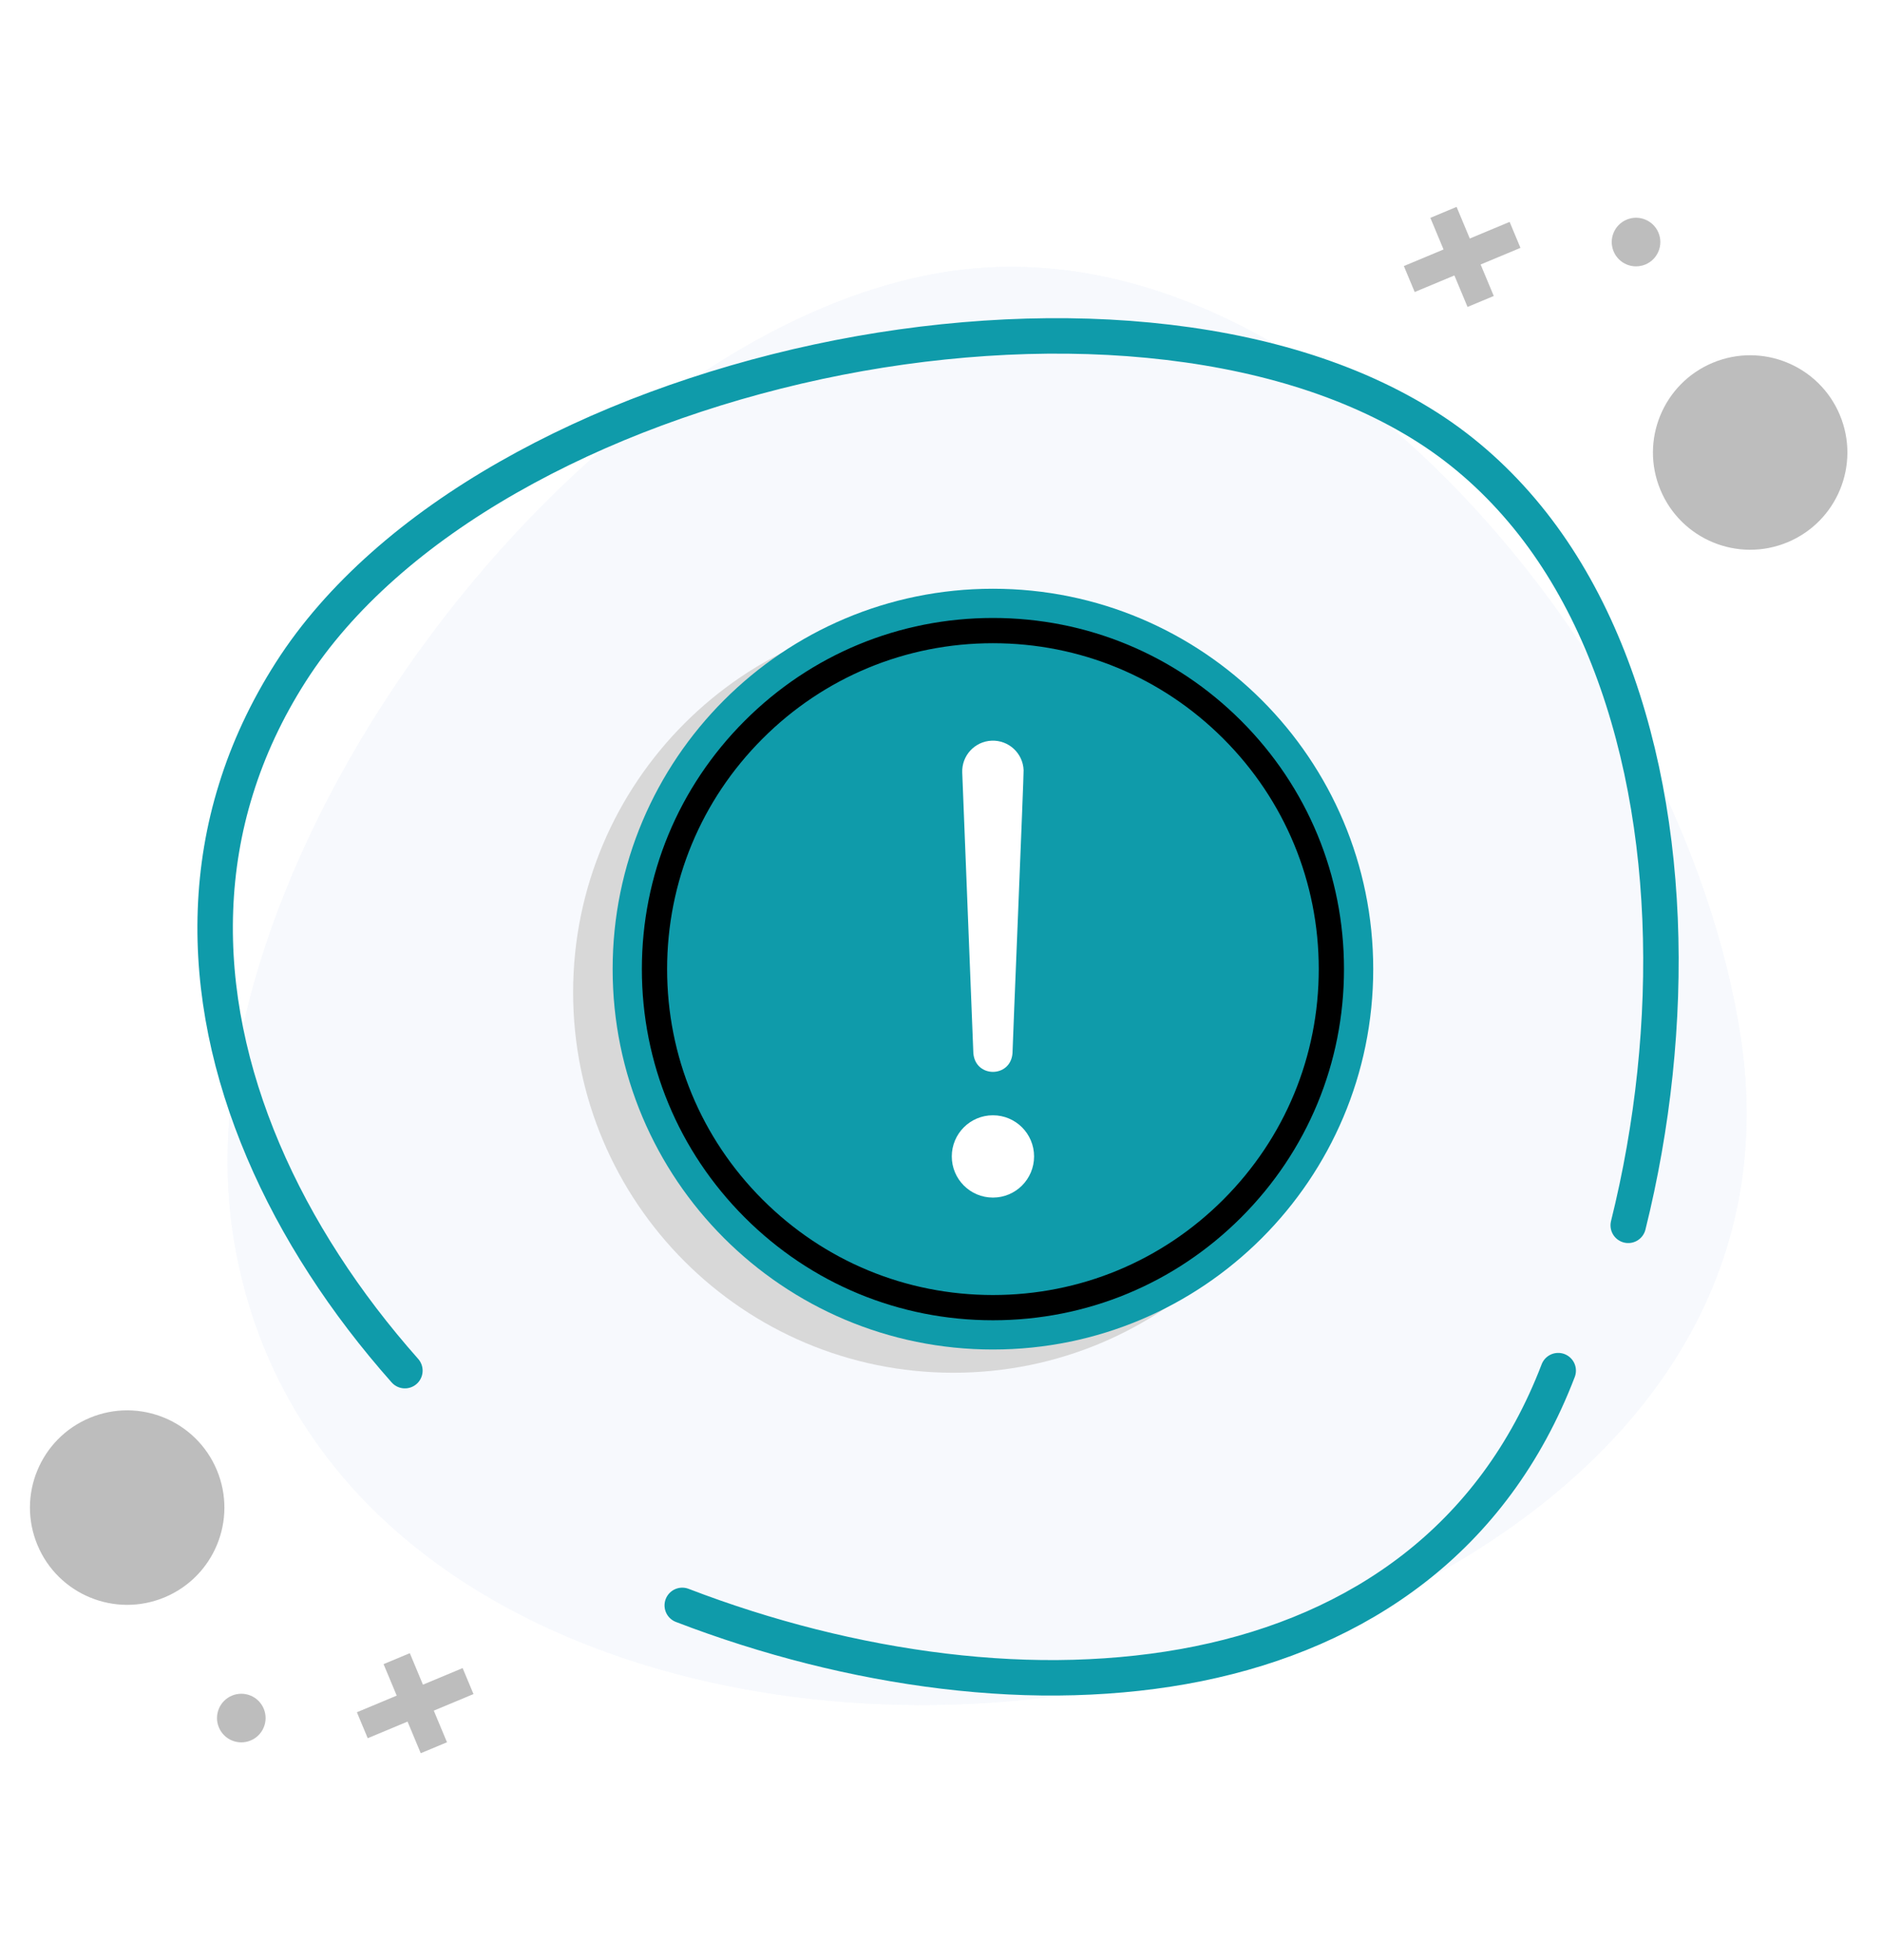 <svg width="243" height="253" viewBox="0 0 243 253" fill="none" xmlns="http://www.w3.org/2000/svg">
<g filter="url(#filter0_dd_13_3447)">
<path d="M135.828 215.607C88.133 222.822 34.281 203.874 27.066 156.178C19.851 108.483 71.74 39.27 119.436 32.054C167.131 24.839 214.544 83.209 221.759 130.905C228.974 178.6 183.538 208.406 135.828 215.607Z" fill="white"/>
</g>
<g filter="url(#filter1_d_13_3447)">
<path d="M135.828 215.607C88.133 222.822 34.281 203.874 27.066 156.178C19.851 108.483 71.74 39.27 119.436 32.054C167.131 24.839 214.544 83.209 221.759 130.905C228.974 178.6 183.538 208.406 135.828 215.607Z" fill="#F7F9FD"/>
<path d="M135.754 215.113L135.754 215.113C111.989 218.708 86.706 215.78 66.484 206.034C46.273 196.292 31.139 179.755 27.561 156.104C23.982 132.444 35.066 103.351 53.06 79.235C71.054 55.12 95.847 36.129 119.51 32.549C143.128 28.976 166.752 41.637 185.415 61.233C204.071 80.821 217.675 107.246 221.265 130.979C224.842 154.628 215.379 173.841 199.062 188.064C182.731 202.3 159.541 211.522 135.754 215.113Z" stroke="#F7F9FD"/>
</g>
<path d="M52.279 176.933C48.429 172.589 44.921 168.012 41.851 163.257C38.768 158.502 36.123 153.569 33.986 148.54C31.848 143.511 30.204 138.359 29.149 133.152C28.094 127.958 27.628 122.71 27.82 117.476C28.011 112.241 28.861 107.02 30.464 101.882C32.054 96.743 34.397 91.673 37.549 86.74C40.7 81.807 44.743 77.23 49.484 73.023C54.225 68.816 59.652 65.007 65.585 61.622C71.518 58.237 77.945 55.264 84.687 52.77C91.429 50.276 98.472 48.234 105.625 46.7C112.778 45.165 120.027 44.151 127.207 43.671C134.388 43.192 141.486 43.26 148.31 43.918C155.134 44.576 161.67 45.809 167.741 47.672C173.811 49.536 179.402 52.03 184.335 55.182C189.268 58.334 193.53 62.239 197.189 66.72C200.847 71.201 203.876 76.284 206.315 81.779C208.754 87.274 210.631 93.208 211.96 99.401C213.29 105.595 214.071 112.063 214.345 118.64C214.619 125.218 214.386 131.905 213.687 138.551C212.988 145.197 211.823 151.788 210.234 158.174" stroke="#0F9BAA" stroke-width="4.578" stroke-miterlimit="10" stroke-linecap="round" stroke-linejoin="round"/>
<path d="M201.192 176.933C199.099 182.4 196.441 187.228 193.312 191.467C190.183 195.706 186.583 199.357 182.59 202.458C178.598 205.56 174.226 208.11 169.566 210.146C164.893 212.184 159.933 213.709 154.749 214.761C149.565 215.813 144.186 216.388 138.664 216.545C133.142 216.701 127.513 216.404 121.847 215.723C116.181 215.042 110.461 213.966 104.81 212.541C99.159 211.115 93.545 209.332 88.092 207.236" stroke="#0F9BAA" stroke-width="4.578" stroke-miterlimit="10" stroke-linecap="round" stroke-linejoin="round"/>
<circle cx="12.55" cy="12.55" r="12.55" transform="matrix(0.923 -0.385 -0.385 -0.923 9.668 211.028)" fill="#BDBDBD"/>
<circle cx="3.137" cy="3.137" r="3.137" transform="matrix(0.923 -0.385 -0.385 -0.923 29.469 225.883)" fill="#BDBDBD"/>
<path d="M59.735 215.33L54.61 217.469L52.914 213.404L49.526 214.818L51.223 218.883L46.081 221.03L47.48 224.382L52.622 222.236L54.326 226.319L57.714 224.905L56.01 220.822L61.135 218.683L59.735 215.33Z" fill="#BDBDBD"/>
<circle cx="12.55" cy="12.55" r="12.55" transform="matrix(-0.923 0.385 0.385 0.923 232.73 41.998)" fill="#BDBDBD"/>
<circle cx="3.137" cy="3.137" r="3.137" transform="matrix(-0.923 0.385 0.385 0.923 212.93 27.143)" fill="#BDBDBD"/>
<path d="M182.663 37.696L187.788 35.557L189.485 39.622L192.872 38.208L191.176 34.143L196.318 31.997L194.918 28.644L189.776 30.79L188.072 26.707L184.685 28.122L186.389 32.204L181.264 34.343L182.663 37.696Z" fill="#BDBDBD"/>
<path d="M123.102 177.205C150.221 177.205 172.205 155.221 172.205 128.103C172.205 100.984 150.221 79 123.102 79C95.984 79 74 100.984 74 128.103C74 155.221 95.984 177.205 123.102 177.205Z" fill="#D8D8D8"/>
<path d="M128.205 174.205C155.324 174.205 177.308 152.221 177.308 125.103C177.308 97.984 155.324 76 128.205 76C101.086 76 79.103 97.984 79.103 125.103C79.103 152.221 101.086 174.205 128.205 174.205Z" fill="#0F9BAA"/>
<path d="M128.205 170.43C116.098 170.43 104.715 165.715 96.153 157.154C87.591 148.592 82.876 137.209 82.876 125.101C82.876 112.994 87.591 101.611 96.153 93.049C104.714 84.486 116.096 79.772 128.205 79.772C140.314 79.772 151.695 84.487 160.258 93.049C168.819 101.61 173.534 112.992 173.534 125.101C173.534 137.21 168.819 148.592 160.258 157.154C151.696 165.715 140.314 170.43 128.205 170.43ZM128.205 83.031C116.968 83.031 106.403 87.407 98.458 95.354C90.513 103.3 86.135 113.864 86.135 125.101C86.135 136.339 90.511 146.904 98.458 154.849C106.404 162.795 116.968 167.171 128.205 167.171C139.443 167.171 150.008 162.795 157.953 154.849C165.898 146.902 170.275 136.339 170.275 125.101C170.275 113.864 165.899 103.299 157.953 95.354C150.006 87.407 139.443 83.031 128.205 83.031Z" fill="black"/>
<g style="mix-blend-mode:multiply">
<path d="M125.312 156.594C128.247 156.594 130.625 154.215 130.625 151.281C130.625 148.347 128.247 145.969 125.312 145.969C122.378 145.969 120 148.347 120 151.281C120 154.215 122.378 156.594 125.312 156.594Z" fill="#0F9BAA"/>
<path d="M122.785 137.95L121.35 101.731C121.264 99.544 122.966 97.7 125.155 97.612C127.342 97.526 129.186 99.229 129.274 101.418C129.315 101.856 127.827 137.533 127.84 137.95C127.601 141.168 123.034 141.173 122.786 137.95H122.785Z" fill="#0F9BAA"/>
</g>
<path d="M128.205 154.594C131.139 154.594 133.518 152.215 133.518 149.281C133.518 146.347 131.139 143.969 128.205 143.969C125.271 143.969 122.893 146.347 122.893 149.281C122.893 152.215 125.271 154.594 128.205 154.594Z" fill="white"/>
<path d="M125.677 135.95L124.242 99.731C124.156 97.544 125.859 95.7 128.047 95.612C130.235 95.526 132.079 97.229 132.166 99.418C132.207 99.856 130.72 135.533 130.732 135.95C130.494 139.168 125.926 139.173 125.679 135.95H125.677Z" fill="white"/>
<defs>
<filter id="filter0_dd_13_3447" x="20.391" y="25.446" width="208.127" height="197.647" filterUnits="userSpaceOnUse" color-interpolation-filters="sRGB">
<feFlood flood-opacity="0" result="BackgroundImageFix"/>
<feColorMatrix in="SourceAlpha" type="matrix" values="0 0 0 0 0 0 0 0 0 0 0 0 0 0 0 0 0 0 127 0" result="hardAlpha"/>
<feOffset dy="-2"/>
<feGaussianBlur stdDeviation="2"/>
<feColorMatrix type="matrix" values="0 0 0 0 0 0 0 0 0 0 0 0 0 0 0 0 0 0 0.08 0"/>
<feBlend mode="normal" in2="BackgroundImageFix" result="effect1_dropShadow_13_3447"/>
<feColorMatrix in="SourceAlpha" type="matrix" values="0 0 0 0 0 0 0 0 0 0 0 0 0 0 0 0 0 0 127 0" result="hardAlpha"/>
<feOffset/>
<feGaussianBlur stdDeviation="3"/>
<feColorMatrix type="matrix" values="0 0 0 0 0 0 0 0 0 0 0 0 0 0 0 0 0 0 0.02 0"/>
<feBlend mode="normal" in2="effect1_dropShadow_13_3447" result="effect2_dropShadow_13_3447"/>
<feBlend mode="normal" in="SourceGraphic" in2="effect2_dropShadow_13_3447" result="shape"/>
</filter>
<filter id="filter1_d_13_3447" x="25.391" y="30.446" width="204.127" height="193.647" filterUnits="userSpaceOnUse" color-interpolation-filters="sRGB">
<feFlood flood-opacity="0" result="BackgroundImageFix"/>
<feColorMatrix in="SourceAlpha" type="matrix" values="0 0 0 0 0 0 0 0 0 0 0 0 0 0 0 0 0 0 127 0" result="hardAlpha"/>
<feOffset dx="3" dy="3"/>
<feGaussianBlur stdDeviation="2"/>
<feComposite in2="hardAlpha" operator="out"/>
<feColorMatrix type="matrix" values="0 0 0 0 0 0 0 0 0 0 0 0 0 0 0 0 0 0 0.2 0"/>
<feBlend mode="normal" in2="BackgroundImageFix" result="effect1_dropShadow_13_3447"/>
<feBlend mode="normal" in="SourceGraphic" in2="effect1_dropShadow_13_3447" result="shape"/>
</filter>
</defs>
</svg>
